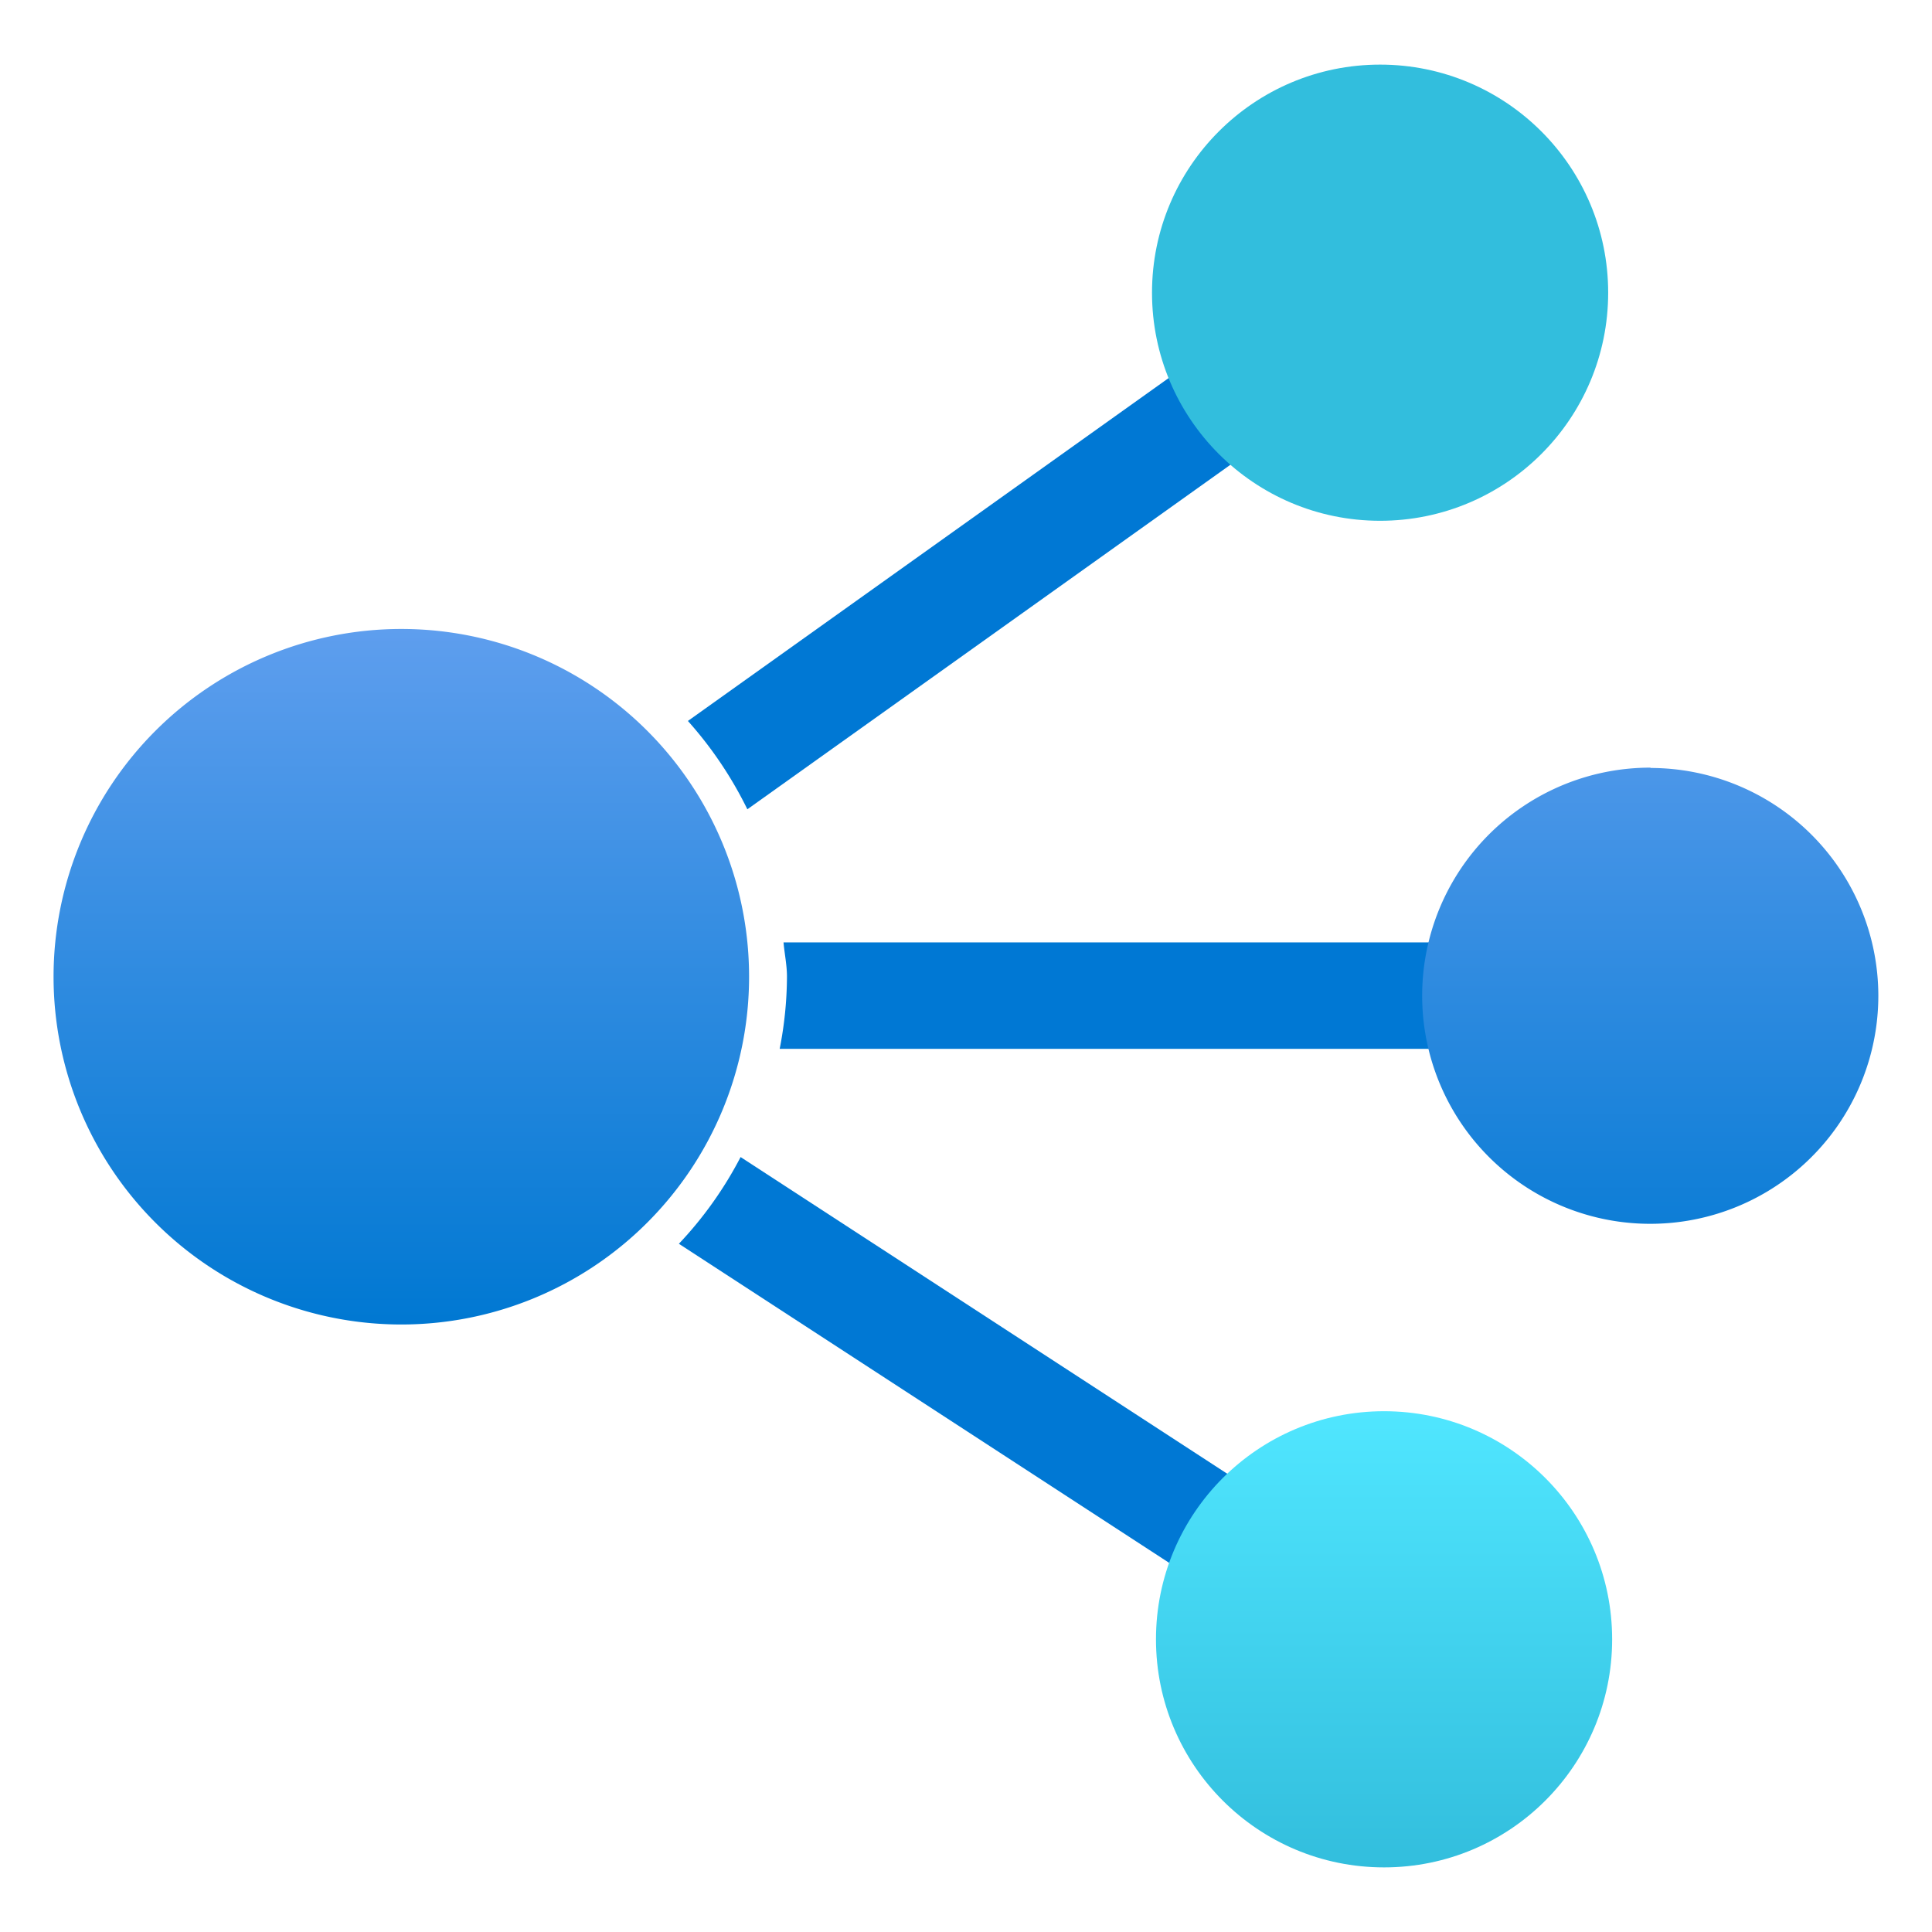 <svg viewBox='0 0 18 18' xmlns='http://www.w3.org/2000/svg'><g><defs><linearGradient id='3df4a901-30b9-4b8e-8472-54dd31fff746' x1='310.895' y1='386.117' x2='310.895' y2='390.367' gradientTransform='matrix(1 0 0 -1 -298 403.516)' gradientUnits='userSpaceOnUse'><stop offset='0' stop-color='#32bedd'/><stop offset='1' stop-color='#50e6ff'/></linearGradient><linearGradient id='920c1ade-435f-4545-8a8a-43bfd0d0d1ab' x1='307' y1='391.175' x2='307' y2='397.654' gradientTransform='matrix(1 0 0 -1 -298 403.516)' gradientUnits='userSpaceOnUse'><stop offset='0' stop-color='#0078d2'/><stop offset='1' stop-color='#5e9eee'/></linearGradient><linearGradient id='8efbc7ee-1616-4a6b-a877-12059521a2a0' x1='310.858' y1='398.664' x2='310.858' y2='402.914' gradientUnits='userSpaceOnUse'><stop offset='0' stop-color='#32bedd'/><stop offset='1' stop-color='#50e6ff'/></linearGradient></defs><path d='M7.3 8.78c.009.107.032.21.032.32a3.53 3.53 0 0 1-.068.672h9.256V8.78Zm-.337-1.24 6.183-4.41-.575-.808-6.162 4.395a3.624 3.624 0 0 1 .554.823ZM6.9 10.78a3.565 3.565 0 0 1-.575.808l6.3 4.1.54-.831Z' fill='#0078d4'/><circle cx='12.895' cy='15.273' r='2.125' fill='url(#3df4a901-30b9-4b8e-8472-54dd31fff746)'/><path d='M6.979 9.1a3.24 3.24 0 1 1-3.24-3.24 3.239 3.239 0 0 1 3.24 3.24Zm8.4-1.948A2.125 2.125 0 1 0 17.5 9.279a2.124 2.124 0 0 0-2.124-2.124Z' fill='url(#920c1ade-435f-4545-8a8a-43bfd0d0d1ab)'/><circle cx='12.858' cy='2.727' r='2.125' fill='url(#8efbc7ee-1616-4a6b-a877-12059521a2a0)'/></g></svg>
